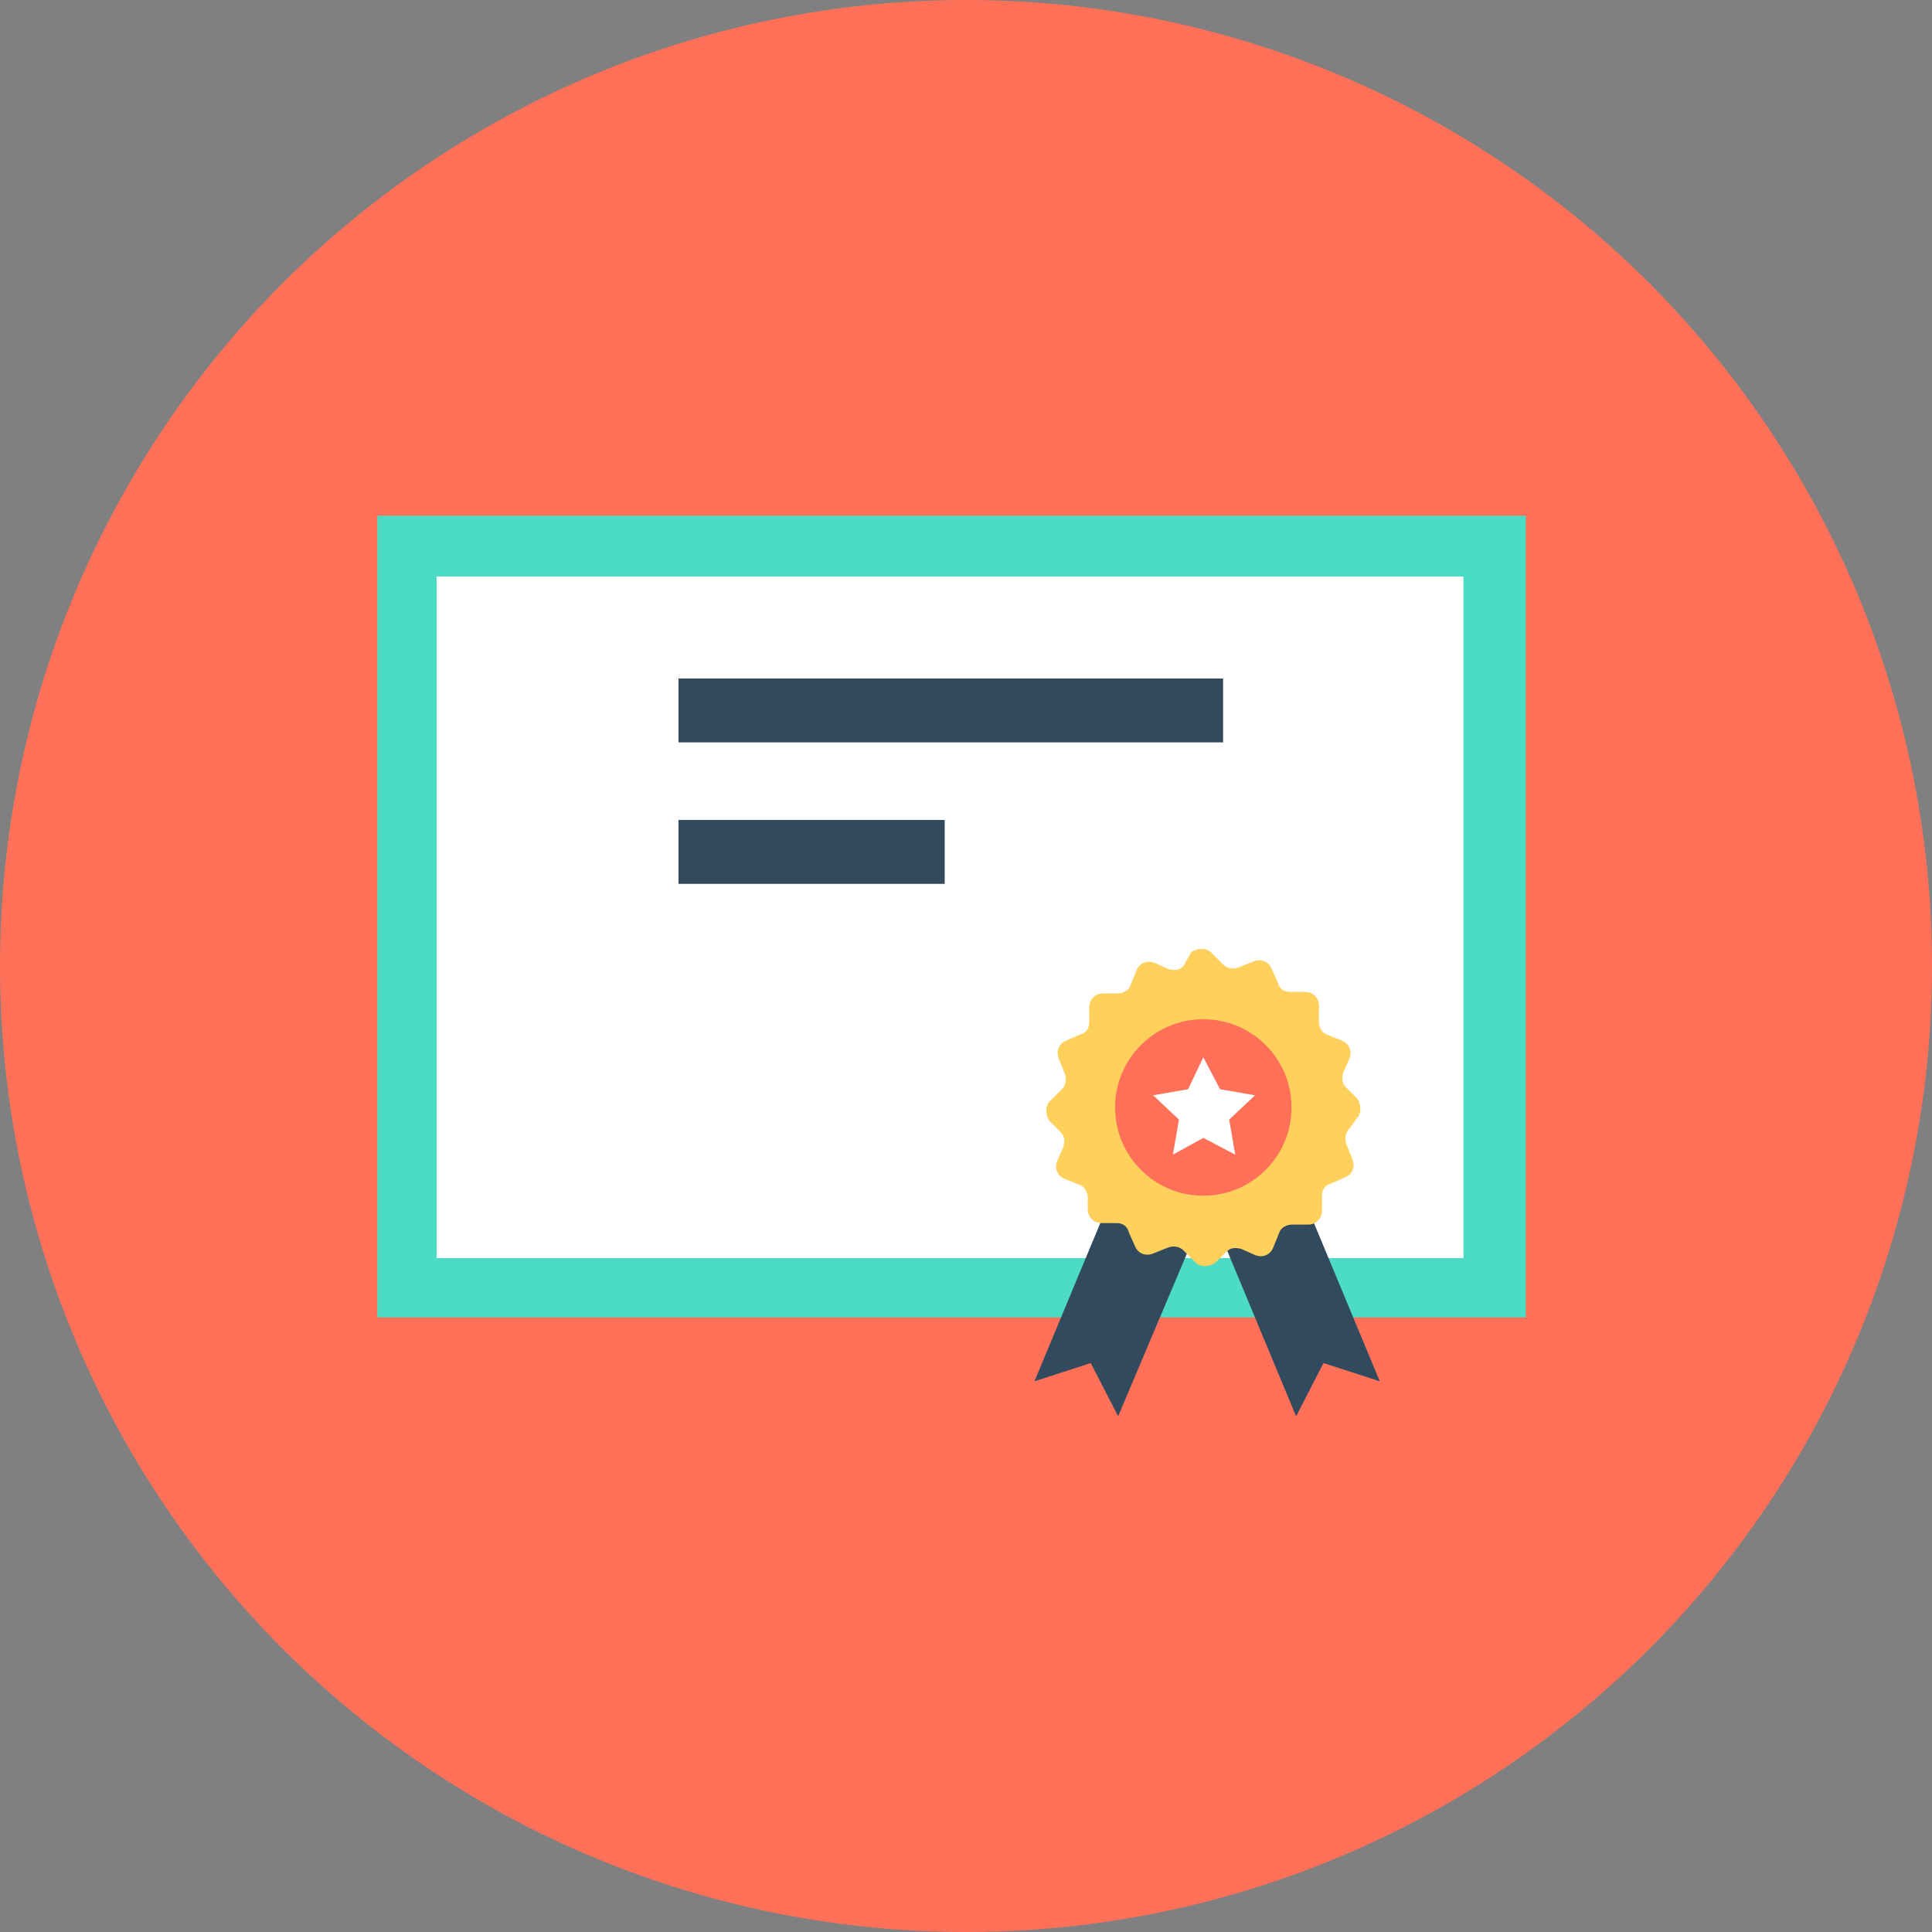<?xml version="1.0" encoding="iso-8859-1"?>
<!-- Generator: Adobe Illustrator 19.0.0, SVG Export Plug-In . SVG Version: 6.00 Build 0)  -->
<svg xmlns="http://www.w3.org/2000/svg" xmlns:xlink="http://www.w3.org/1999/xlink" version="1.1" id="Layer_1" x="0px" y="0px" viewBox="0 0 508 508" style="enable-background:new 0 0 508 508;" xml:space="preserve">
<rect x="0" y="0" width="508" height="508" fill="#808080" stroke="none"/>
<circle style="fill:#FF7058;" cx="254" cy="254" r="254"/>
<rect x="99.2" y="135.6" style="fill:#4CDBC4;" width="302" height="210.8"/>
<rect x="114.8" y="151.6" style="fill:#FFFFFF;" width="270" height="179.2"/>
<g>
	<rect x="178.4" y="178.4" style="fill:#324A5E;" width="143.2" height="16.8"/>
	<rect x="178.4" y="215.6" style="fill:#324A5E;" width="70" height="16.8"/>
	<polygon style="fill:#324A5E;" points="294,372.4 286.8,358.4 272,363.2 296.8,303.6 319.2,312.8  "/>
	<polygon style="fill:#324A5E;" points="340.8,372.4 348,358.4 362.8,363.2 338,303.6 316,312.8  "/>
</g>
<path style="fill:#FFD05B;" d="M356.8,294c1.2-1.2,1.2-3.6,0-5.2L354,286c-1.2-1.2-1.2-2.4-0.8-4l1.6-3.6c0.8-2,0-4-2-4.8l-4-1.6  c-1.2-0.4-2-2-2-3.2v-4.4c0-2-1.6-3.6-3.6-3.6h-4c-1.6,0-2.8-0.8-3.2-2.4l-1.6-3.6c-0.8-2-2.8-2.8-4.8-2l-4,1.6  c-1.2,0.4-2.8,0.4-4-0.8l-3.2-3.2c-1.2-1.2-3.6-1.2-5.2,0l-2,3.6c-1.2,1.2-2.4,1.2-4,0.8l-3.6-1.6c-2-0.8-4,0-4.8,2l-1.6,4  c-0.4,1.2-2,2-3.2,2h-4c-2,0-3.6,1.6-3.6,3.6v4c0,1.6-0.8,2.8-2.4,3.2l-3.6,1.6c-2,0.8-2.8,2.8-2,4.8l1.6,4c0.4,1.2,0.4,2.8-0.8,4  l-3.2,3.2c-1.2,1.2-1.2,3.6,0,5.2l2.8,2.8c1.2,1.2,1.2,2.4,0.8,4l-1.6,3.6c-0.8,2,0,4,2,4.8l4,1.6c1.2,0.4,2,2,2,3.2v3.2  c0,2,1.6,3.6,3.6,3.6h4c1.6,0,2.8,0.8,3.2,2.4l1.6,3.6c0.8,2,2.8,2.8,4.8,2l4-1.6c1.2-0.4,2.8-0.4,4,0.8l3.2,3.2  c1.2,1.2,3.6,1.2,5.2,0l2.8-2.8c1.2-1.2,2.4-1.2,4-0.8l3.6,1.6c2,0.8,4,0,4.8-2l1.6-4c0.4-1.2,2-2,3.2-2h4.4c2,0,3.6-1.6,3.6-3.6v-4  c0-1.6,0.8-2.8,2.4-3.2l3.6-1.6c2-0.8,2.8-2.8,2-4.8l-1.6-4c-0.4-1.2-0.4-2.8,0.8-4L356.8,294z"/>
<circle style="fill:#FF7058;" cx="316.4" cy="291.2" r="23.2"/>
<polygon style="fill:#FFFFFF;" points="316.4,278 320.8,286.4 330,288 323.2,294.4 324.8,303.6 316.4,299.2 308.4,303.6 310,294.4   303.2,288 312.4,286.4 "/>
<g>
</g>
<g>
</g>
<g>
</g>
<g>
</g>
<g>
</g>
<g>
</g>
<g>
</g>
<g>
</g>
<g>
</g>
<g>
</g>
<g>
</g>
<g>
</g>
<g>
</g>
<g>
</g>
<g>
</g>
</svg>
